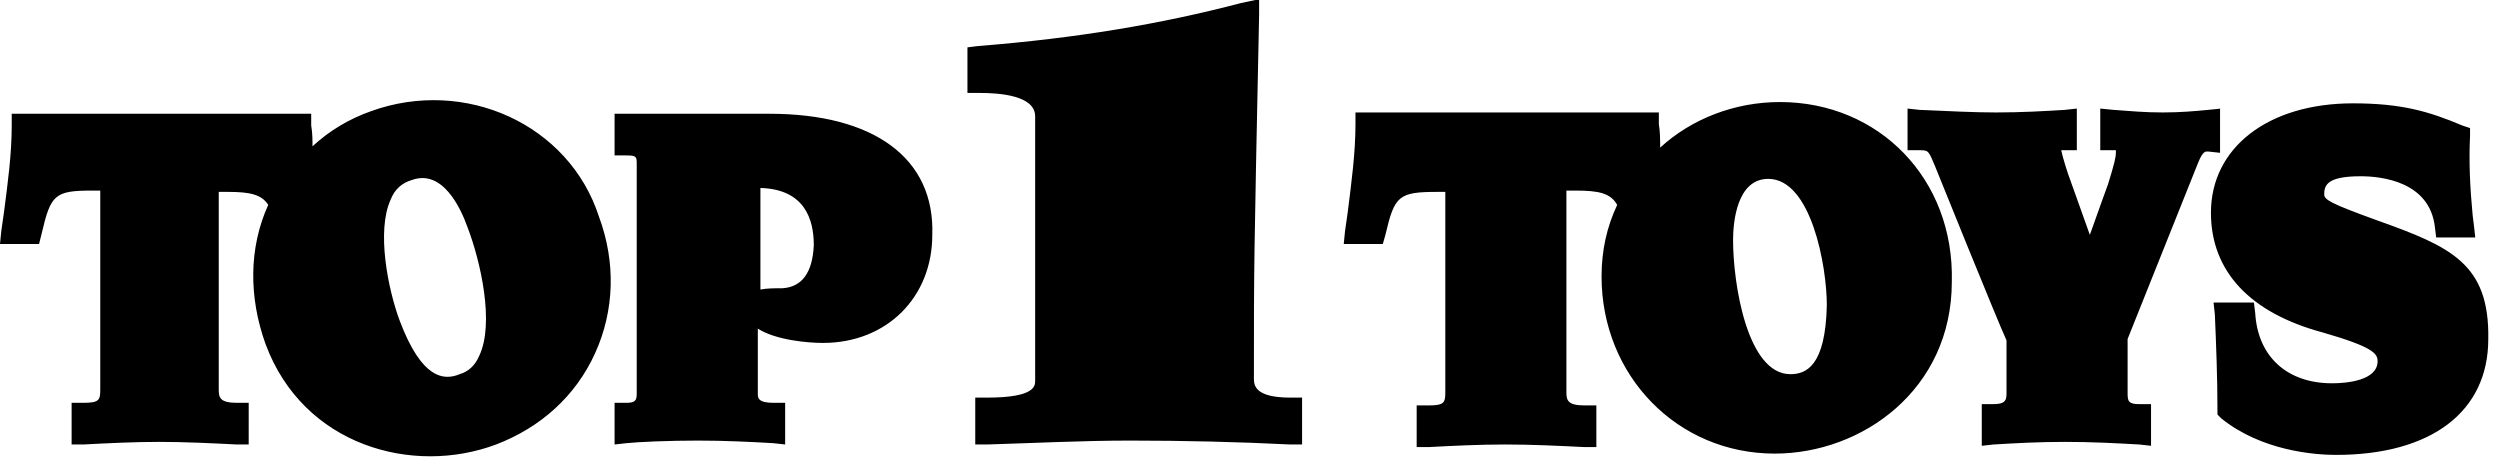<?xml version="1.0" encoding="UTF-8"?>
<!-- Generator: Adobe Illustrator 23.1.1, SVG Export Plug-In . SVG Version: 6.00 Build 0)  -->
<svg xmlns="http://www.w3.org/2000/svg" xmlns:xlink="http://www.w3.org/1999/xlink" preserveAspectRatio="xMidYMid slice" id="Layer_1" x="0px" y="0px" viewBox="0 0 192 36" style="enable-background:new 0 0 192 36;" width="760px" height="142px" xml:space="preserve">
<title>logo-top-1-toys-white</title>
<desc>Created with Sketch.</desc>
<g id="Page-1">
	<g id="E-mail-signature" transform="translate(-320, -71)">
		<g id="logo-top-1-toys-white" transform="translate(320, 71)">
			<path id="Shape" d="M59.1,8.8H47.2V12h0.9c0.8,0,0.8,0.1,0.8,0.7v17.6c0,0.5-0.1,0.7-0.8,0.7h-0.9v3.2l0.9-0.1     c0.9-0.1,3.3-0.2,5.5-0.2c2.1,0,4.1,0.1,5.8,0.2l0.9,0.1V31h-0.9c-1.2,0-1.2-0.4-1.2-0.7v-5c1.4,0.9,3.9,1.1,5,1.1     c4.9,0,8.4-3.5,8.4-8.3C71.8,12.2,67.1,8.8,59.1,8.8z M60.1,22.2c-0.6,0-1.2,0-1.7,0.1v-7.8c3.4,0.1,4.1,2.4,4.1,4.4     C62.4,21,61.6,22.1,60.1,22.2z M96.3,29.1c0-9,0-8.5,0.4-27.9V0l-1.4,0.3C89.2,1.9,82.7,3,75.1,3.6l-0.8,0.1v3.5h0.9     c1.6,0,4.3,0.2,4.3,1.8v20.3c0,0.4,0,1.3-3.7,1.3h-0.9v3.6h0.9c3.4-0.1,7.3-0.3,11-0.3c4.1,0,8.3,0.1,12.3,0.3h0.9v-3.6h-0.9     C96.3,30.6,96.3,29.6,96.3,29.1z M170.6,8.4l-1,0.1c-1,0.1-2.2,0.2-3.5,0.2c-1.3,0-2.5-0.1-3.8-0.2l-1-0.1v3.2h0.9     c0.2,0,0.3,0,0.3,0s0,0.1,0,0.2c0,0.3-0.1,0.8-0.6,2.4c0,0-0.8,2.2-1.4,3.9l-1.5-4.2c-0.2-0.5-0.6-1.8-0.7-2.3c0.1,0,0.2,0,0.3,0     h0.9V8.4l-0.9,0.1c-1.6,0.1-3.4,0.2-5.3,0.2c-1.7,0-3.6-0.1-5.9-0.2l-0.9-0.1v3.2h0.9c0.7,0,0.7,0,1.2,1.2c0,0,4.8,11.9,5.5,13.4     v4.1c0,0.5-0.1,0.8-1,0.8h-0.9v3.2l0.9-0.1c1.7-0.1,3.4-0.2,5.5-0.2c2.1,0,3.9,0.1,5.7,0.2l0.9,0.1v-3.2h-0.9     c-0.8,0-0.9-0.2-0.9-0.8v-4.2l5.4-13.5c0.4-1,0.6-0.9,0.8-0.9l0.9,0.1V8.4H170.6z M182.6,17c-3.6-1.3-4.1-1.6-4.1-2     c0-0.7,0.2-1.4,2.8-1.4c1.6,0,5.3,0.4,5.7,3.9l0.1,0.8h3l-0.1-0.9l-0.1-0.8c-0.2-2.1-0.3-4.1-0.2-6.1V9.9l-0.6-0.2     c-2.6-1.1-4.7-1.7-8.4-1.7c-6.5,0-10.9,3.4-10.9,8.4c0,4.5,3,7.7,8.6,9.2c3.8,1.1,4.2,1.6,4.2,2.2c0,1.5-2.4,1.7-3.5,1.7     c-3.4,0-5.7-2-5.9-5.4l-0.1-0.8H170l0.1,0.9c0.1,2.3,0.2,4.9,0.2,7.3v0.4l0.3,0.3c3.1,2.5,7.2,2.8,8.8,2.8     c7.3,0,11.7-3.3,11.7-8.9C191.2,20.3,188.2,19,182.6,17z M28.5,8.6c-1.7,0.6-3.2,1.5-4.5,2.7c0-0.5,0-1-0.1-1.6V9.6V8.8h-23v0.9     c0,2.2-0.3,4.4-0.6,6.7l-0.2,1.4l-0.1,1h1h2L3.2,18c0.7-3,1-3.3,3.9-3.3h0.6V30c0,0.8-0.1,1-1.3,1H5.5v3.2h0.9     c1.9-0.1,3.9-0.2,5.8-0.2c2,0,4,0.1,6,0.2h0.9V31h-0.9c-1.3,0-1.4-0.4-1.4-1V14.8h0.7c1.7,0,2.6,0.2,3.1,1     c-1.5,3.3-1.5,7.1-0.2,10.7c2.9,7.8,11.3,10.1,17.7,7.7c3.4-1.3,6.1-3.7,7.6-7s1.6-7,0.3-10.5C43.7,9.6,35.7,6,28.5,8.6z      M36.8,27.4c-0.3,0.7-0.8,1.2-1.5,1.4c-1.2,0.5-2.9,0.4-4.6-4.1c-0.9-2.4-1.8-6.9-0.7-9.3c0.3-0.8,0.9-1.3,1.6-1.5     c2.4-0.9,3.8,2.2,4.3,3.6C36.9,20.1,38,24.9,36.8,27.4z M136.7,7.9c-3.5,0-6.8,1.3-9.2,3.5c0-0.6,0-1.2-0.1-1.8V9.5V8.7h-23.3     v0.9c0,2.2-0.3,4.4-0.6,6.8l-0.2,1.4l-0.1,1h1h2l0.2-0.7c0.7-3,1-3.3,4-3.3h0.6v15.4c0,0.8-0.1,1-1.3,1h-0.9v3.2h0.9     c1.9-0.1,3.9-0.2,5.9-0.2s4.1,0.1,6.1,0.2h0.9v-3.2h-0.9c-1.3,0-1.4-0.4-1.4-1V14.7h0.7c1.8,0,2.7,0.2,3.2,1.1     c-0.8,1.7-1.2,3.5-1.2,5.5c0,7.6,5.8,13.6,13.3,13.6c6.7,0,13.6-4.9,13.6-13.2C150.1,13.8,144.3,7.9,136.7,7.9z M137.5,28.8     c-3.3,0-4.4-6.9-4.4-10.3c0-1.4,0.3-4.7,2.7-4.7c3.3,0,4.5,6.7,4.5,9.7C140.2,28.2,138.7,28.8,137.5,28.8z"></path>
		</g>
	</g>
</g>
</svg>
